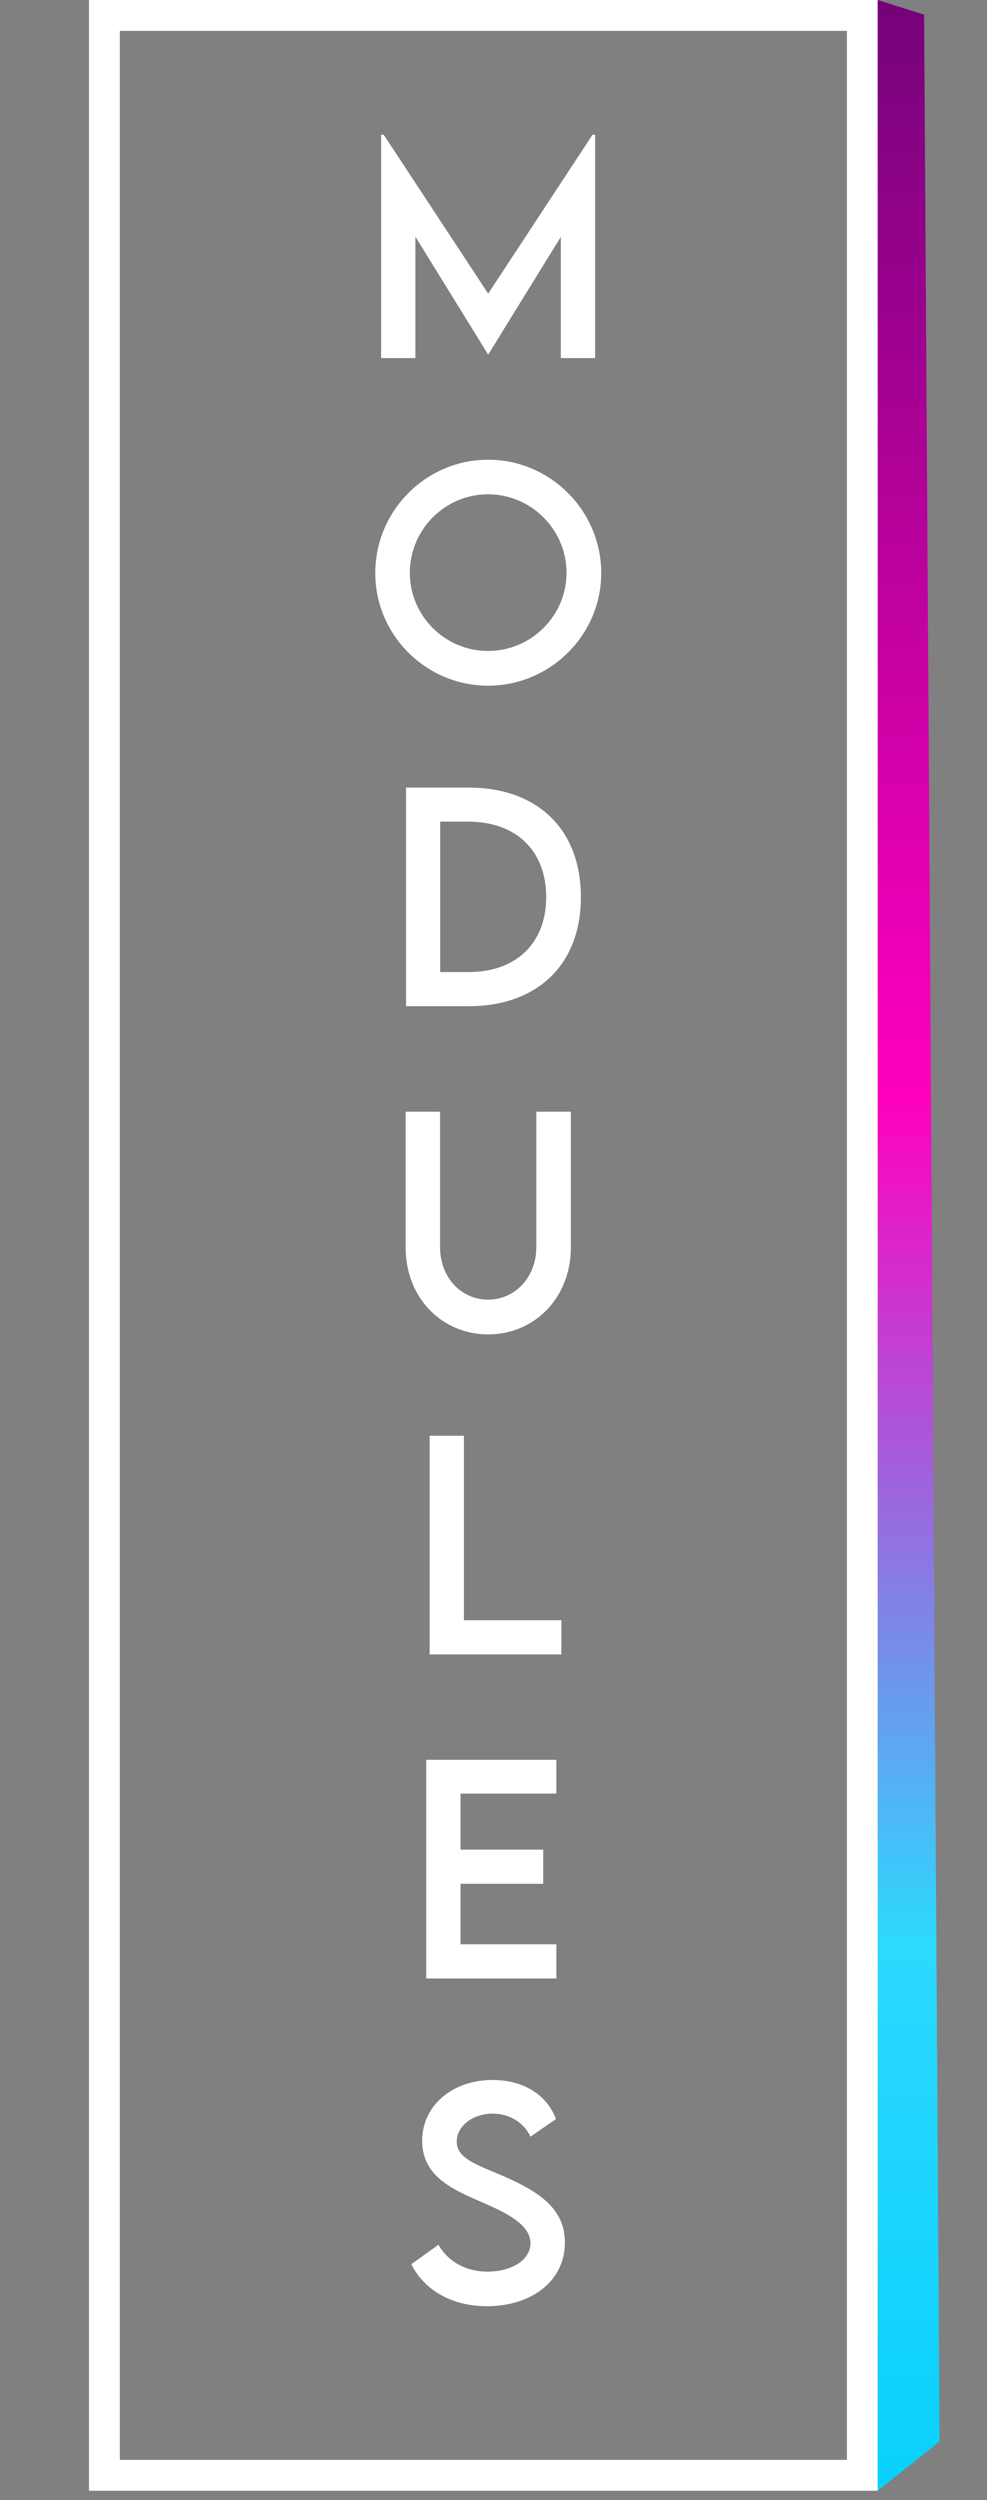<svg width="64" height="162" viewBox="0 0 64 162" fill="none" xmlns="http://www.w3.org/2000/svg">
<rect x="0" y="0" width="64" height="162" fill="#808080" stroke="none"/>
<path d="M6.771 160.397H55.917V1H6.771V160.397Z" stroke="white" stroke-width="2"/>
<path d="M56.914 161.397L60.923 158.211L59.921 0.951L56.914 4.57764e-05V161.397Z" fill="url(#paint0_linear_2146_1863)"/>
<path d="M38.423 8.728L31.655 19.028L24.879 8.728H24.712V23.203H26.935V15.337L31.646 22.966H31.664L36.366 15.346V23.203H38.59V8.728H38.423ZM31.646 44.432C35.681 44.432 38.985 41.145 38.985 37.137C38.985 33.094 35.681 29.789 31.655 29.789C27.621 29.789 24.334 33.094 24.334 37.137C24.334 41.145 27.621 44.432 31.646 44.432ZM31.646 42.182C28.851 42.182 26.575 39.905 26.575 37.119C26.575 34.315 28.851 32.03 31.646 32.03C34.441 32.03 36.735 34.315 36.735 37.119C36.735 39.905 34.441 42.182 31.646 42.182ZM30.363 51.035H26.329V65.203H30.363C34.863 65.203 37.667 62.487 37.667 58.137C37.667 53.751 34.863 51.026 30.363 51.035ZM30.381 62.988H28.544V53.241H30.354C33.466 53.241 35.417 55.122 35.417 58.128C35.417 61.116 33.474 62.988 30.381 62.988ZM31.655 86.467C34.67 86.467 37.016 84.085 37.016 80.833V72.035H34.775V80.824C34.775 82.784 33.378 84.217 31.646 84.217C29.915 84.217 28.535 82.784 28.535 80.824V72.035H26.303V80.833C26.303 84.085 28.64 86.467 31.655 86.467ZM30.082 104.988V93.035H27.858V107.203H36.401V104.988H30.082ZM36.076 116.224V114.035H27.639V128.203H36.076V125.988H29.862V122.068H35.224V119.854H29.862V116.224H36.076ZM31.576 149.44C34.45 149.44 36.63 147.823 36.63 145.31C36.63 143.077 34.889 141.996 32.648 141.012C30.926 140.273 29.616 139.878 29.616 138.771C29.616 137.769 30.653 136.96 31.954 136.96C32.982 136.96 33.958 137.496 34.397 138.454L36.05 137.312C35.47 135.756 33.958 134.78 31.936 134.78C29.387 134.78 27.375 136.397 27.375 138.718C27.375 140.941 29.221 141.803 30.882 142.541C32.534 143.253 34.397 144.044 34.397 145.354C34.397 146.435 33.193 147.199 31.602 147.199C30.24 147.199 29.062 146.566 28.43 145.459L26.672 146.716C27.48 148.351 29.247 149.44 31.576 149.44Z" fill="white"/>
<defs>
<linearGradient id="paint0_linear_2146_1863" x1="58.919" y1="-5.912" x2="58.919" y2="169.006" gradientUnits="userSpaceOnUse">
<stop offset="8e-08" stop-color="#690274"/>
<stop offset="0.441" stop-color="#FF00BF"/>
<stop offset="0.753" stop-color="#2DD9FF"/>
<stop offset="1" stop-color="#00CEFB"/>
</linearGradient>
</defs>
</svg>
